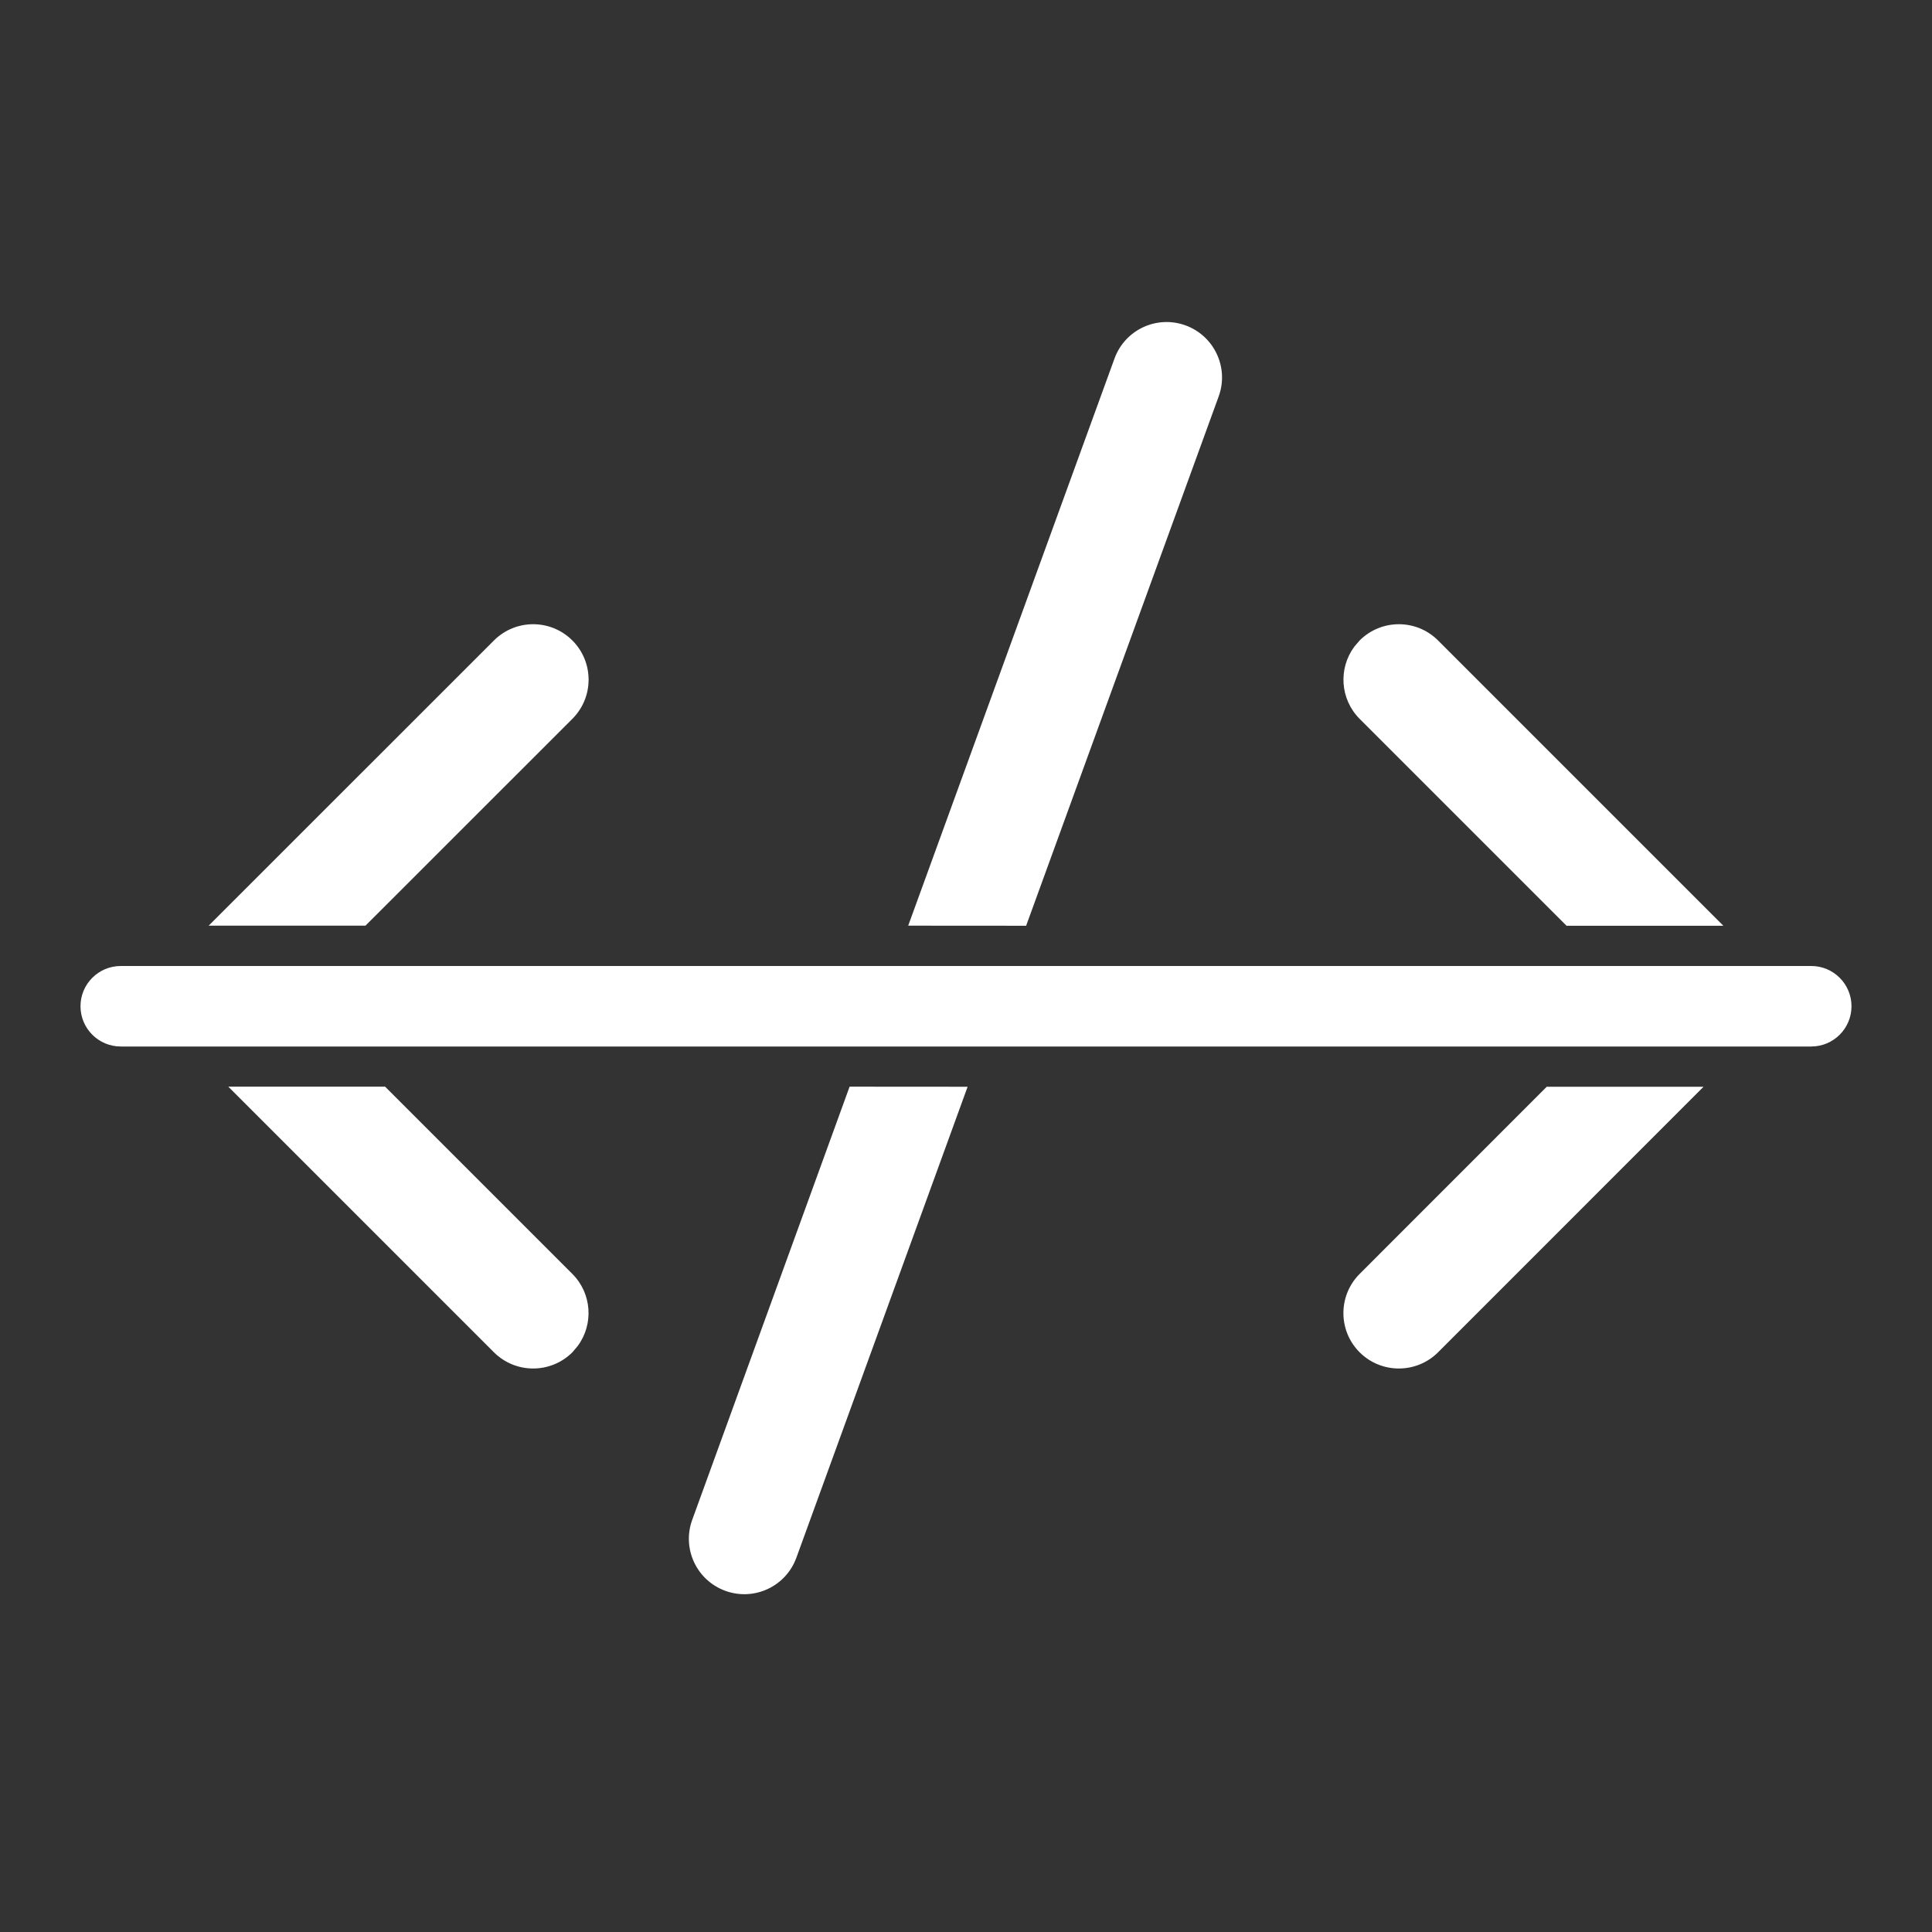 <?xml version="1.0" encoding="UTF-8"?>
<svg width="24px" height="24px" viewBox="0 0 24 24" version="1.1" xmlns="http://www.w3.org/2000/svg" xmlns:xlink="http://www.w3.org/1999/xlink">
    <rect x="0" y="0" width="24" height="24" fill="#333333" stroke="none"/>
    <title>UI Icons/newNav/SVG /codeExclude</title>
    <g id="UI-Icons/newNav/codeExclude" stroke="none" stroke-width="1" fill="none" fill-rule="evenodd">
        <path d="M10.554,13.499 L12.02,13.5 L9.893,19.35 C9.763,19.708 9.368,19.892 9.011,19.762 C8.653,19.632 8.469,19.237 8.599,18.88 L10.554,13.499 Z M4.784,13.499 L7.11,15.825 C7.354,16.069 7.376,16.452 7.176,16.721 L7.11,16.799 C6.841,17.067 6.405,17.067 6.136,16.799 L2.836,13.499 L4.784,13.499 Z M21.162,13.5 L17.864,16.799 C17.595,17.067 17.159,17.067 16.89,16.799 C16.621,16.53 16.621,16.094 16.89,15.825 L19.214,13.5 L21.162,13.5 Z M1.5,12 L22.5,12 C22.776,12 23,12.224 23,12.5 C23,12.776 22.776,13 22.5,13 L1.5,13 C1.224,13 1,12.776 1,12.5 C1,12.224 1.224,12 1.5,12 Z M17.864,7.956 L21.408,11.5 L19.46,11.5 L16.89,8.93 C16.646,8.685 16.624,8.303 16.824,8.033 L16.89,7.956 C17.159,7.687 17.595,7.687 17.864,7.956 Z M14.727,4.042 C15.084,4.172 15.269,4.567 15.139,4.924 L12.747,11.5 L11.282,11.499 L13.845,4.453 C13.975,4.096 14.37,3.912 14.727,4.042 Z M7.11,7.956 C7.379,8.225 7.379,8.661 7.11,8.93 L4.54,11.499 L2.592,11.499 L6.136,7.956 C6.405,7.687 6.841,7.687 7.11,7.956 Z" id="Combined-Shape" fill="#FFFFFF"></path>
    </g>
</svg>